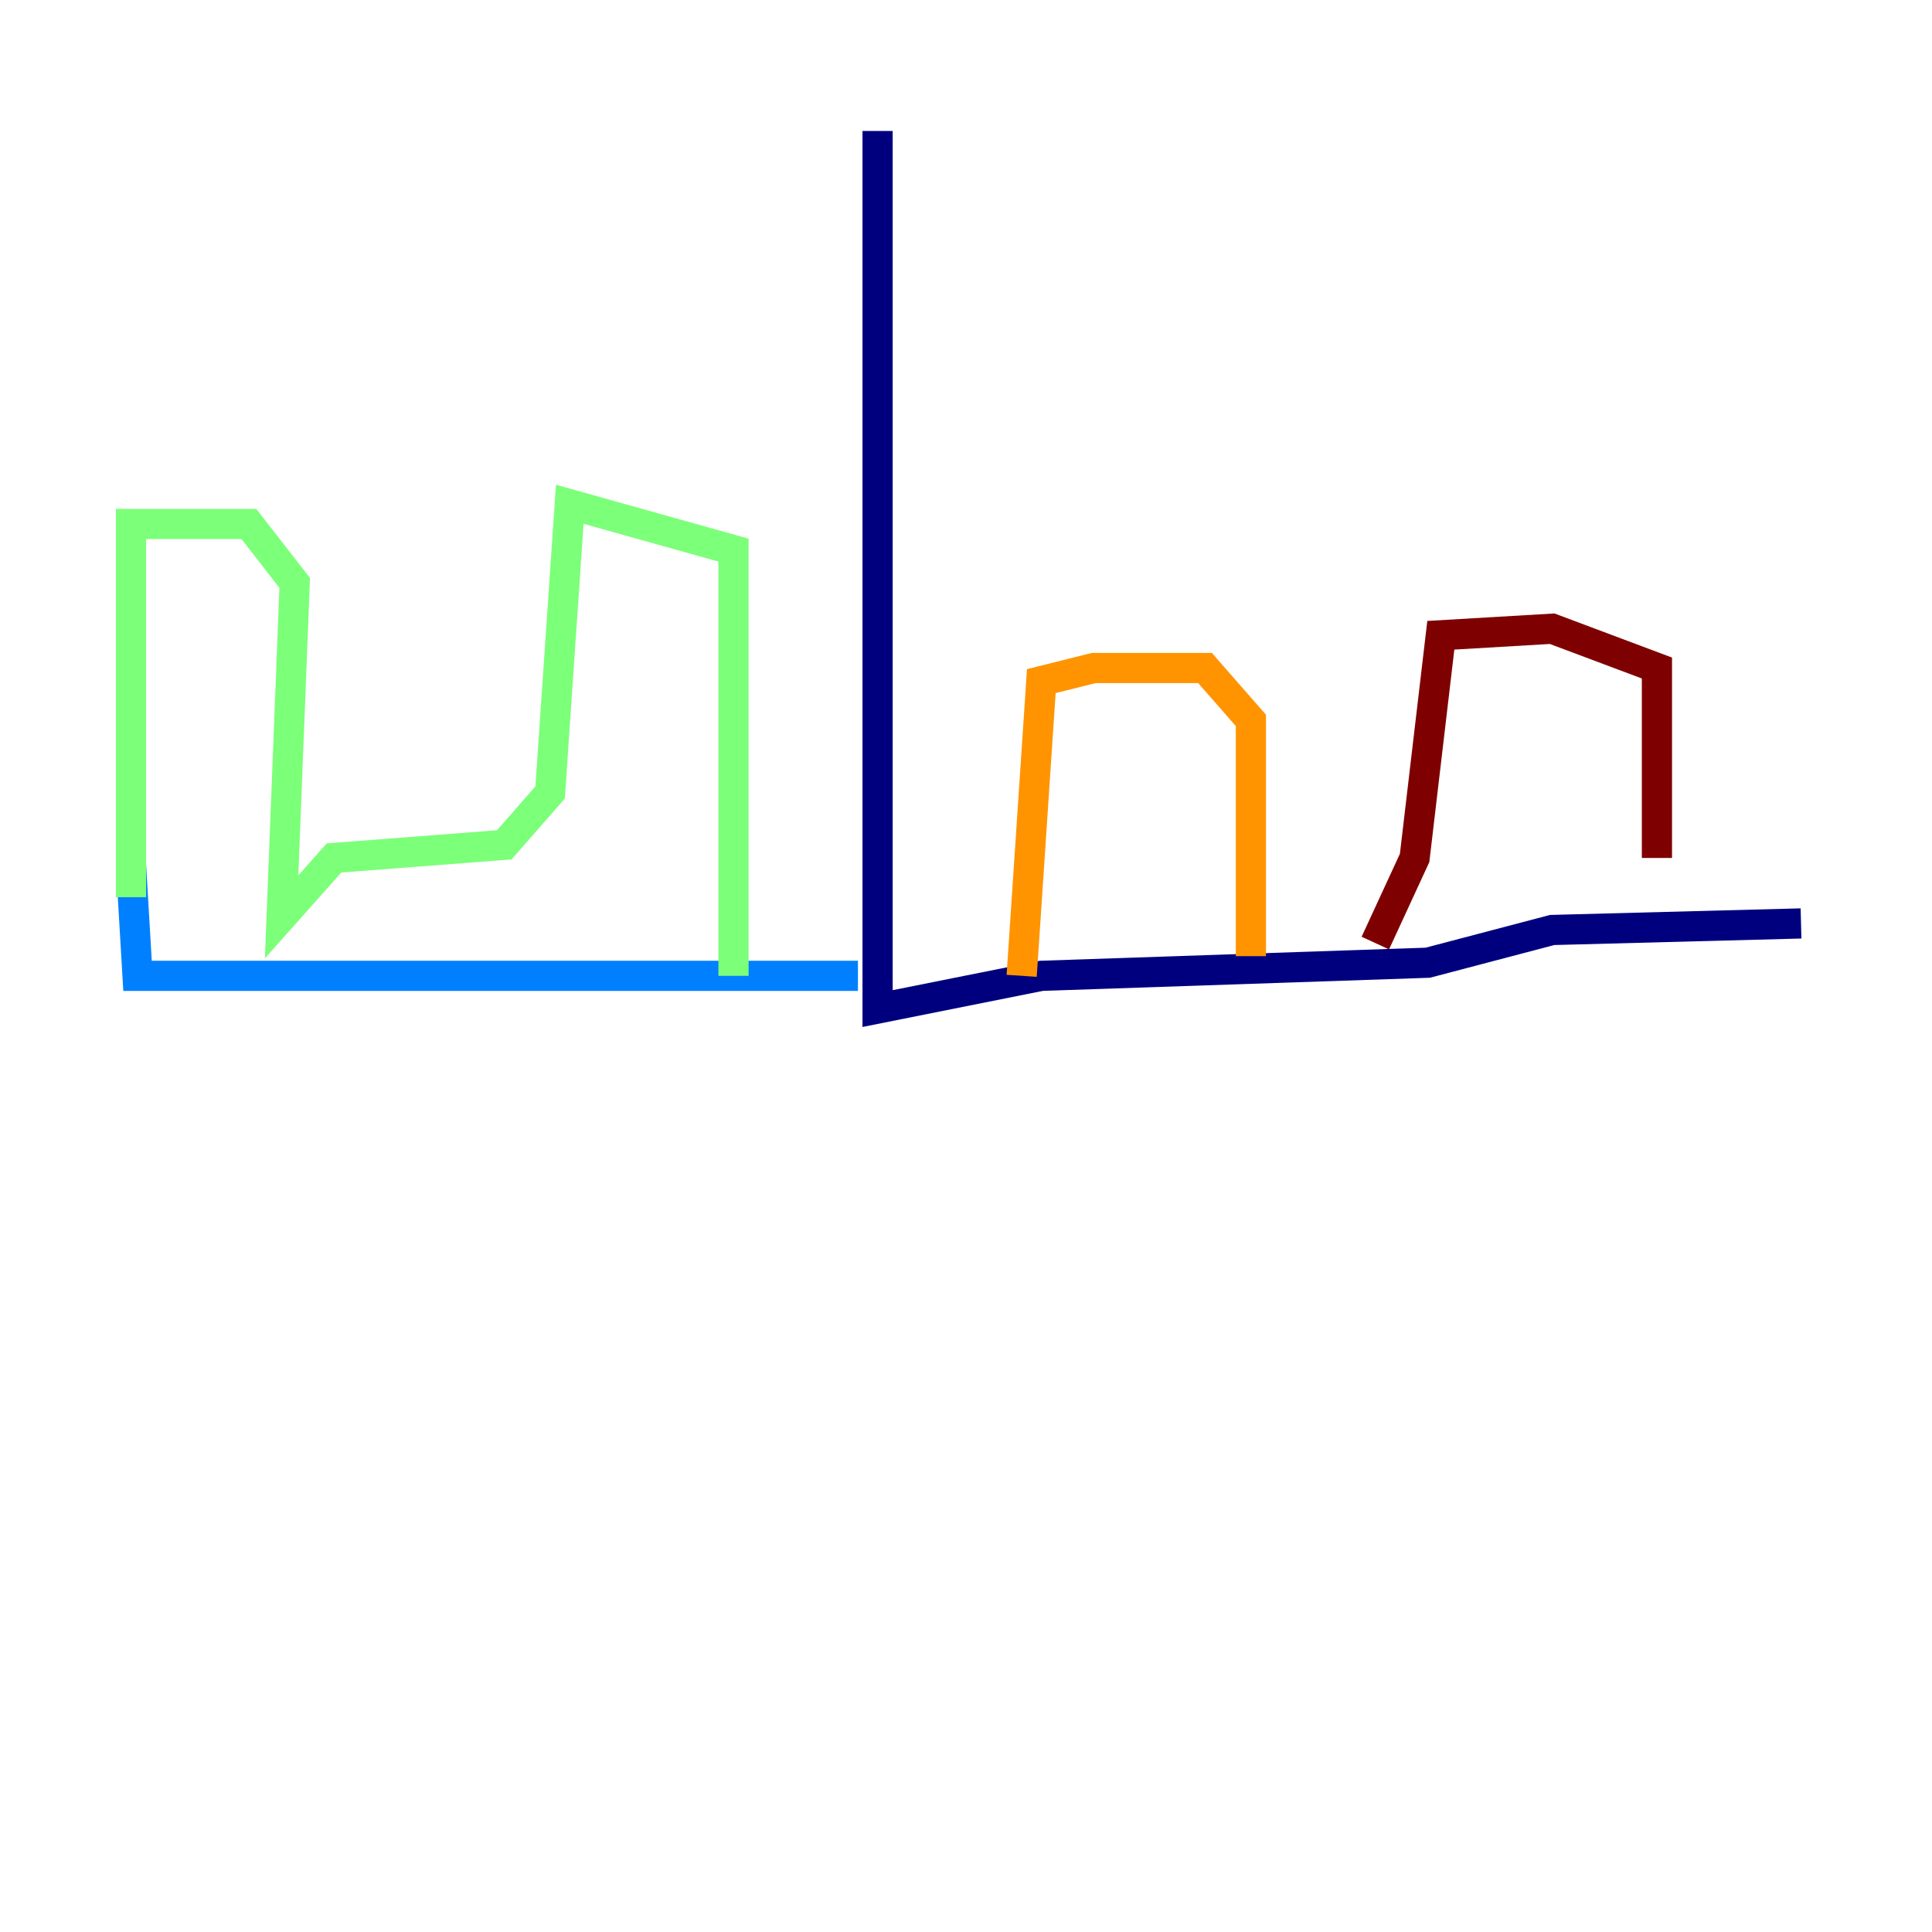 <?xml version="1.0" encoding="utf-8" ?>
<svg baseProfile="tiny" height="128" version="1.2" viewBox="0,0,128,128" width="128" xmlns="http://www.w3.org/2000/svg" xmlns:ev="http://www.w3.org/2001/xml-events" xmlns:xlink="http://www.w3.org/1999/xlink"><defs /><polyline fill="none" points="58.142,8.678 58.142,66.82 68.99,64.651 94.59,63.783 102.834,61.614 119.322,61.18" stroke="#00007f" stroke-width="2" /><polyline fill="none" points="56.841,64.651 9.112,64.651 8.678,57.275" stroke="#0080ff" stroke-width="2" /><polyline fill="none" points="8.678,59.444 8.678,34.712 16.488,34.712 19.525,38.617 18.658,60.746 22.129,56.841 33.41,55.973 36.447,52.502 37.749,33.41 48.597,36.447 48.597,64.651" stroke="#7cff79" stroke-width="2" /><polyline fill="none" points="67.688,64.651 68.99,45.125 72.461,44.258 79.837,44.258 82.875,47.729 82.875,63.349" stroke="#ff9400" stroke-width="2" /><polyline fill="none" points="91.119,62.481 93.722,56.841 95.458,42.088 102.834,41.654 109.776,44.258 109.776,56.841" stroke="#7f0000" stroke-width="2" /></svg>
